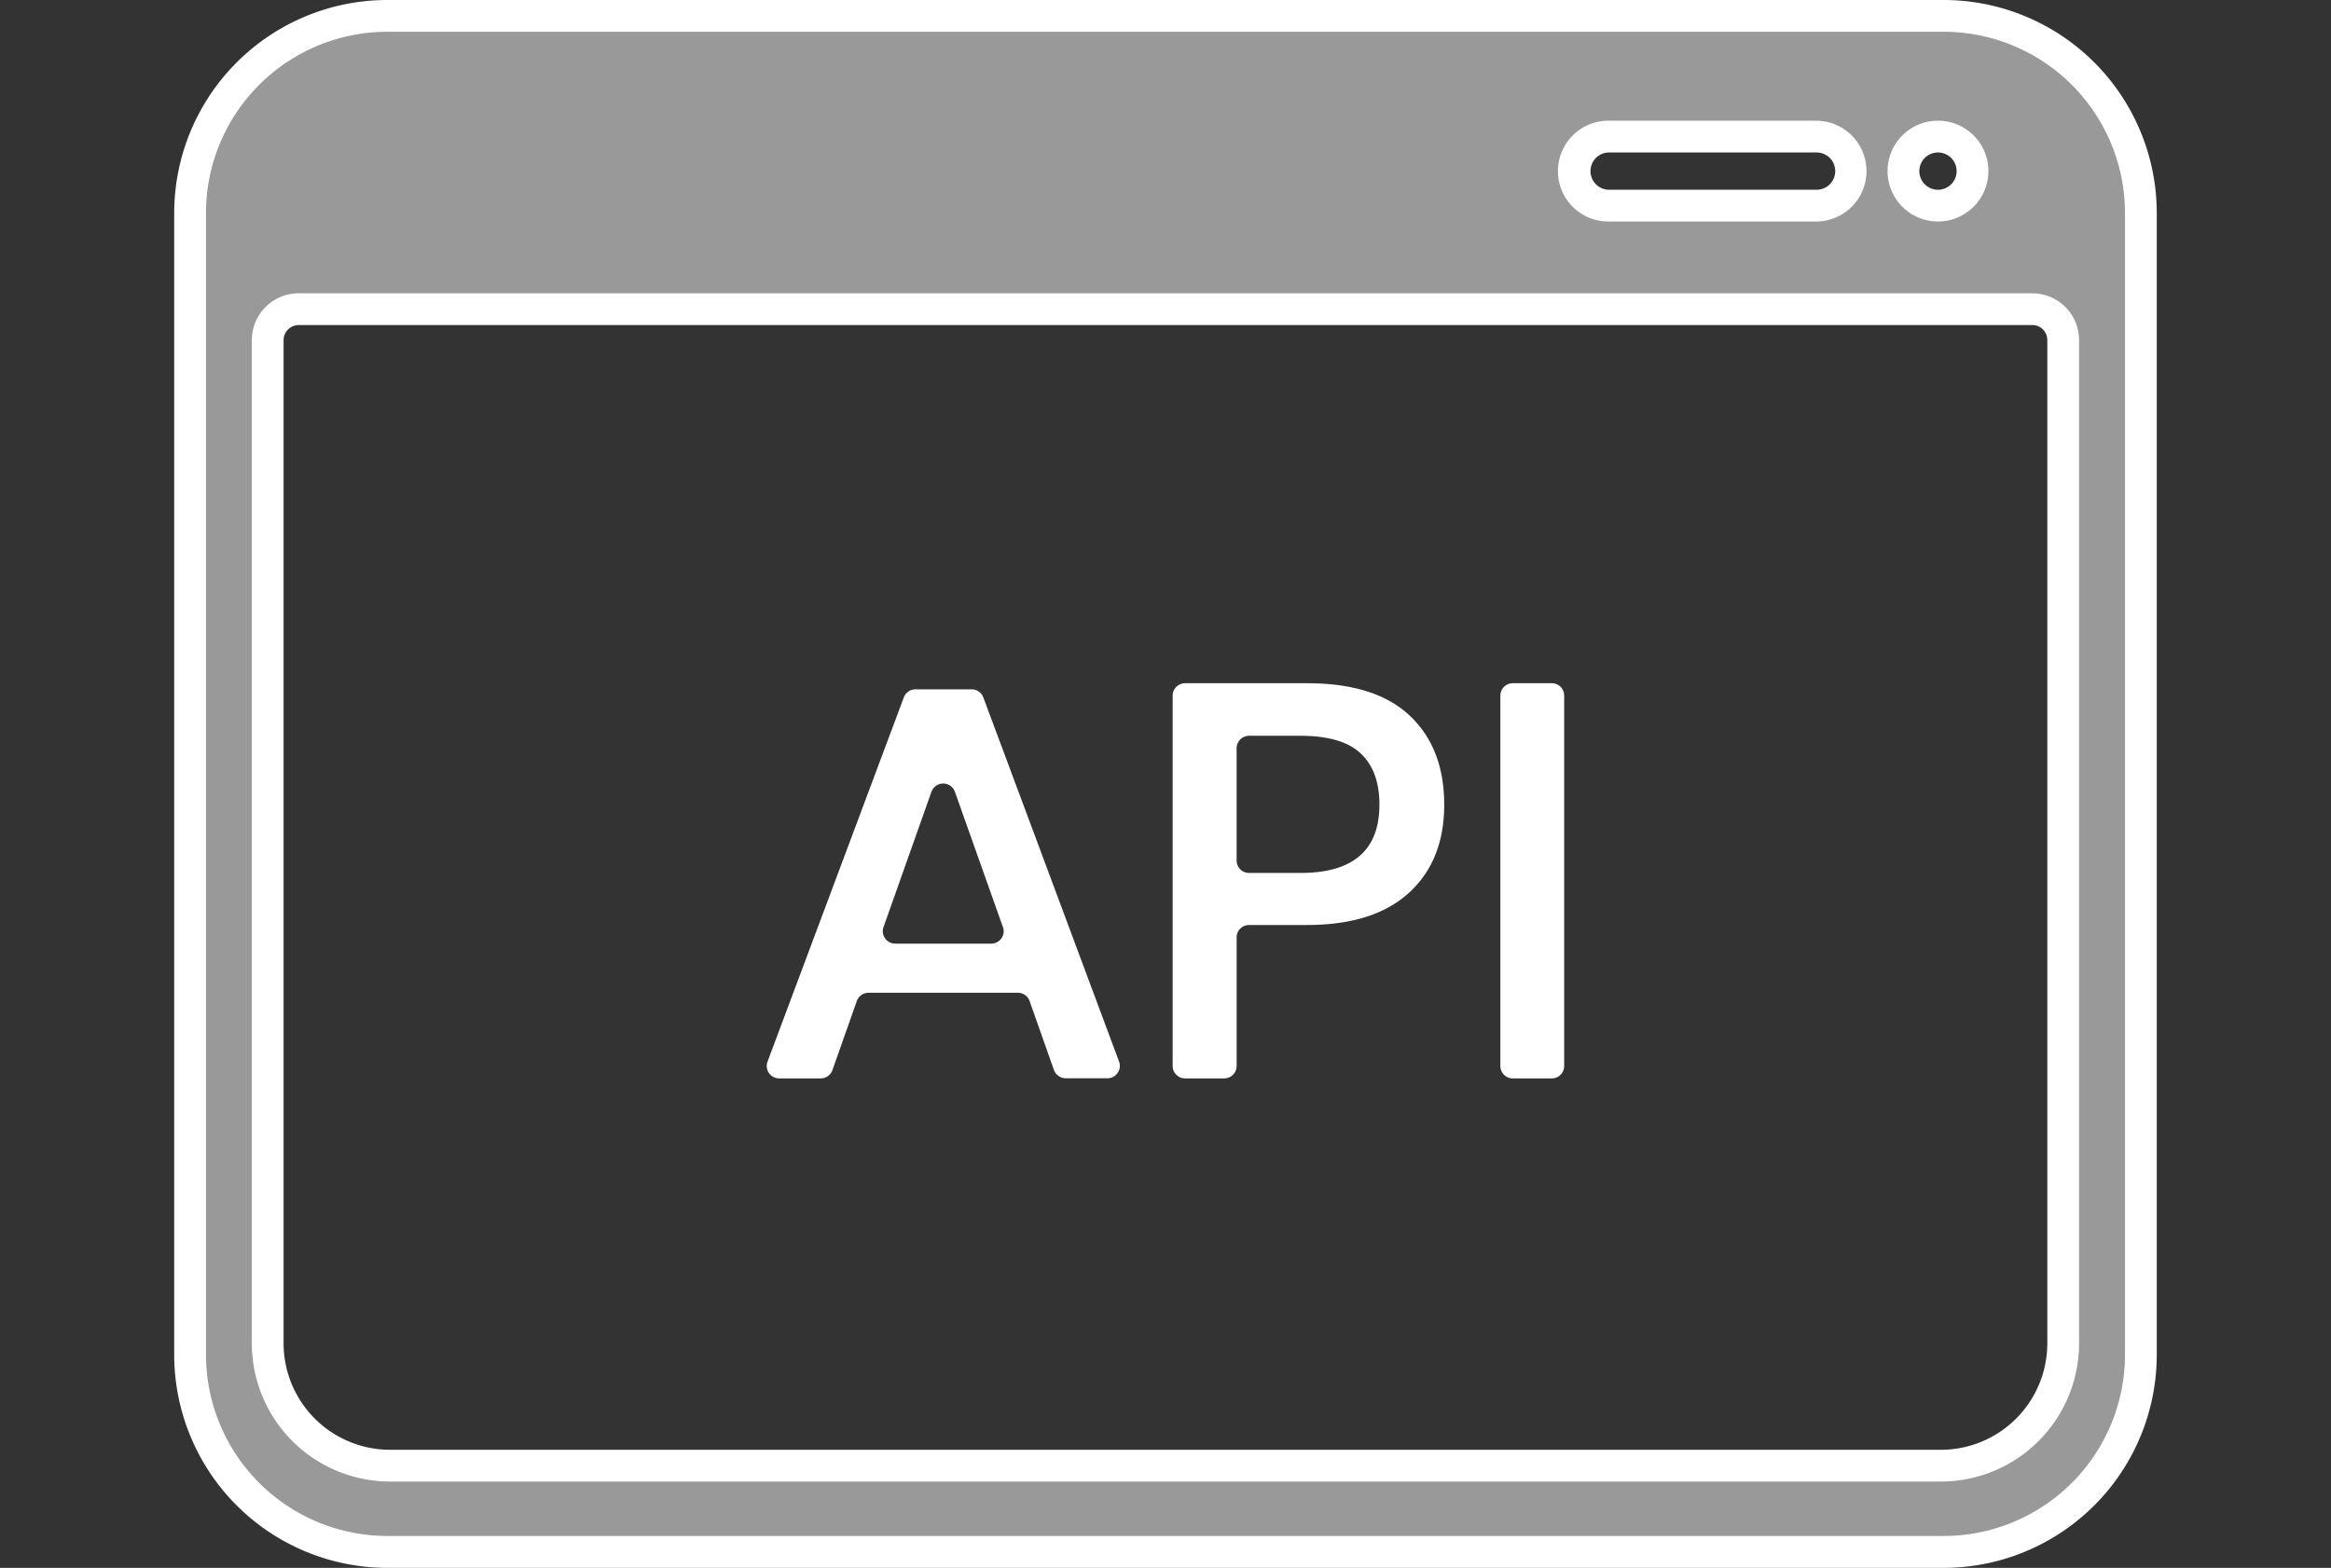 <svg xmlns="http://www.w3.org/2000/svg" viewBox="0 0 733.67 493.57"><rect x="0" y="0" width="733.67" height="493.57" fill="#333333" stroke="none"/><defs><style>.cls-1,.cls-2{fill:#fff;}.cls-2{opacity:0.5;isolation:isolate;}.cls-3{fill:none;}</style></defs><title>02_apii</title><g id="Layer_2" data-name="Layer 2"><g id="Layer_1-2" data-name="Layer 1"><g id="Layer_2-2" data-name="Layer 2"><g id="Layer_1-2-2" data-name="Layer 1-2"><path class="cls-1" d="M320.36,312.53h-47a3.93,3.93,0,0,0-3.69,2.61L262,336.88a3.93,3.93,0,0,1-3.7,2.61H245.24a3.92,3.92,0,0,1-3.91-3.92,3.78,3.78,0,0,1,.25-1.37l42.89-114.65a3.91,3.91,0,0,1,3.66-2.55h17.7a3.92,3.92,0,0,1,3.67,2.55l42.73,114.66a3.92,3.92,0,0,1-2.32,5,3.84,3.84,0,0,1-1.35.24H335.42a4,4,0,0,1-3.7-2.61l-7.67-21.74A3.91,3.91,0,0,0,320.36,312.53Zm-4.72-20.74-15.08-42.51a3.91,3.91,0,0,0-5-2.4,4,4,0,0,0-2.4,2.4L278.1,291.79a3.92,3.92,0,0,0,3.73,5.27H312a3.92,3.92,0,0,0,3.91-3.93A3.61,3.61,0,0,0,315.64,291.79Z"/><path class="cls-1" d="M389.23,295.12v40.45a3.94,3.94,0,0,1-3.93,3.92H373a3.92,3.92,0,0,1-3.91-3.91h0V219a3.92,3.92,0,0,1,3.9-3.92h38.39q21.51,0,32.34,10.22t10.84,28q0,17.63-11.1,27.76t-32.08,10.13H393.14a3.93,3.93,0,0,0-3.92,3.92h0Zm44.94-41.81q0-10.58-5.91-16.13t-18.94-5.55H393.14a3.94,3.94,0,0,0-3.92,3.92h0v35.34a3.92,3.92,0,0,0,3.9,3.92h16.19q24.87,0,24.85-21.5Z"/><path class="cls-1" d="M492.32,219V335.57a3.91,3.91,0,0,1-3.89,3.92H476.16a3.92,3.92,0,0,1-3.93-3.9h0V219a3.92,3.92,0,0,1,3.9-3.92H488.4a3.9,3.9,0,0,1,3.92,3.9h0Z"/><path class="cls-2" d="M611.83,5h-490a62,62,0,0,0-62,62h0V426.53a62,62,0,0,0,62,62h490a62,62,0,0,0,62-62h0V67A62,62,0,0,0,611.83,5ZM610,43a10.87,10.87,0,1,1-.06,0ZM506.83,43h65.22a10.87,10.87,0,0,1,0,21.73H506.74A10.87,10.87,0,0,1,506.08,43h.75Zm142.6,380a38.49,38.49,0,0,1-38.49,38.49H122.75A38.49,38.49,0,0,1,84.26,423V107.06A9.75,9.75,0,0,1,94,97.32H639.64a9.74,9.74,0,0,1,9.74,9.74Z"/><path class="cls-1" d="M610,69.73a15.87,15.87,0,1,1,15.84-15.89h0A15.88,15.88,0,0,1,610,69.73ZM610,48a5.87,5.87,0,1,0,5.84,5.89h0A5.88,5.88,0,0,0,610,48Z"/><path class="cls-1" d="M610.89,466.4H122.75a43.55,43.55,0,0,1-43.49-43.49V107.06A14.76,14.76,0,0,1,94,92.33H639.64a14.75,14.75,0,0,1,14.74,14.73V422.91A43.53,43.53,0,0,1,610.89,466.4ZM94,102.33a4.76,4.76,0,0,0-4.74,4.73V422.91a33.53,33.53,0,0,0,33.49,33.49H610.89a33.52,33.52,0,0,0,33.49-33.49V107.06a4.74,4.74,0,0,0-4.74-4.74Z"/><path class="cls-1" d="M611.83,493.57h-490a67.12,67.12,0,0,1-67-67V67a67.12,67.12,0,0,1,67-67h490a67.11,67.11,0,0,1,67,67V426.53A67.12,67.12,0,0,1,611.83,493.57ZM121.83,10a57.11,57.11,0,0,0-57,57V426.53a57.11,57.11,0,0,0,57,57h490a57.1,57.1,0,0,0,57-57V67a57.1,57.1,0,0,0-57-57Z"/><path class="cls-1" d="M572,69.73H506.74A15.87,15.87,0,1,1,506,38h66a15.87,15.87,0,0,1,0,31.73ZM506.74,48a5.87,5.87,0,0,0-.54,11.73h.06a3.84,3.84,0,0,0,.48,0H572A5.87,5.87,0,0,0,572,48Z"/></g></g><line class="cls-3" x1="733.67" y1="53.87" x2="733.67" y2="381.59"/><line class="cls-3" y1="53.87" y2="381.59"/></g></g></svg>